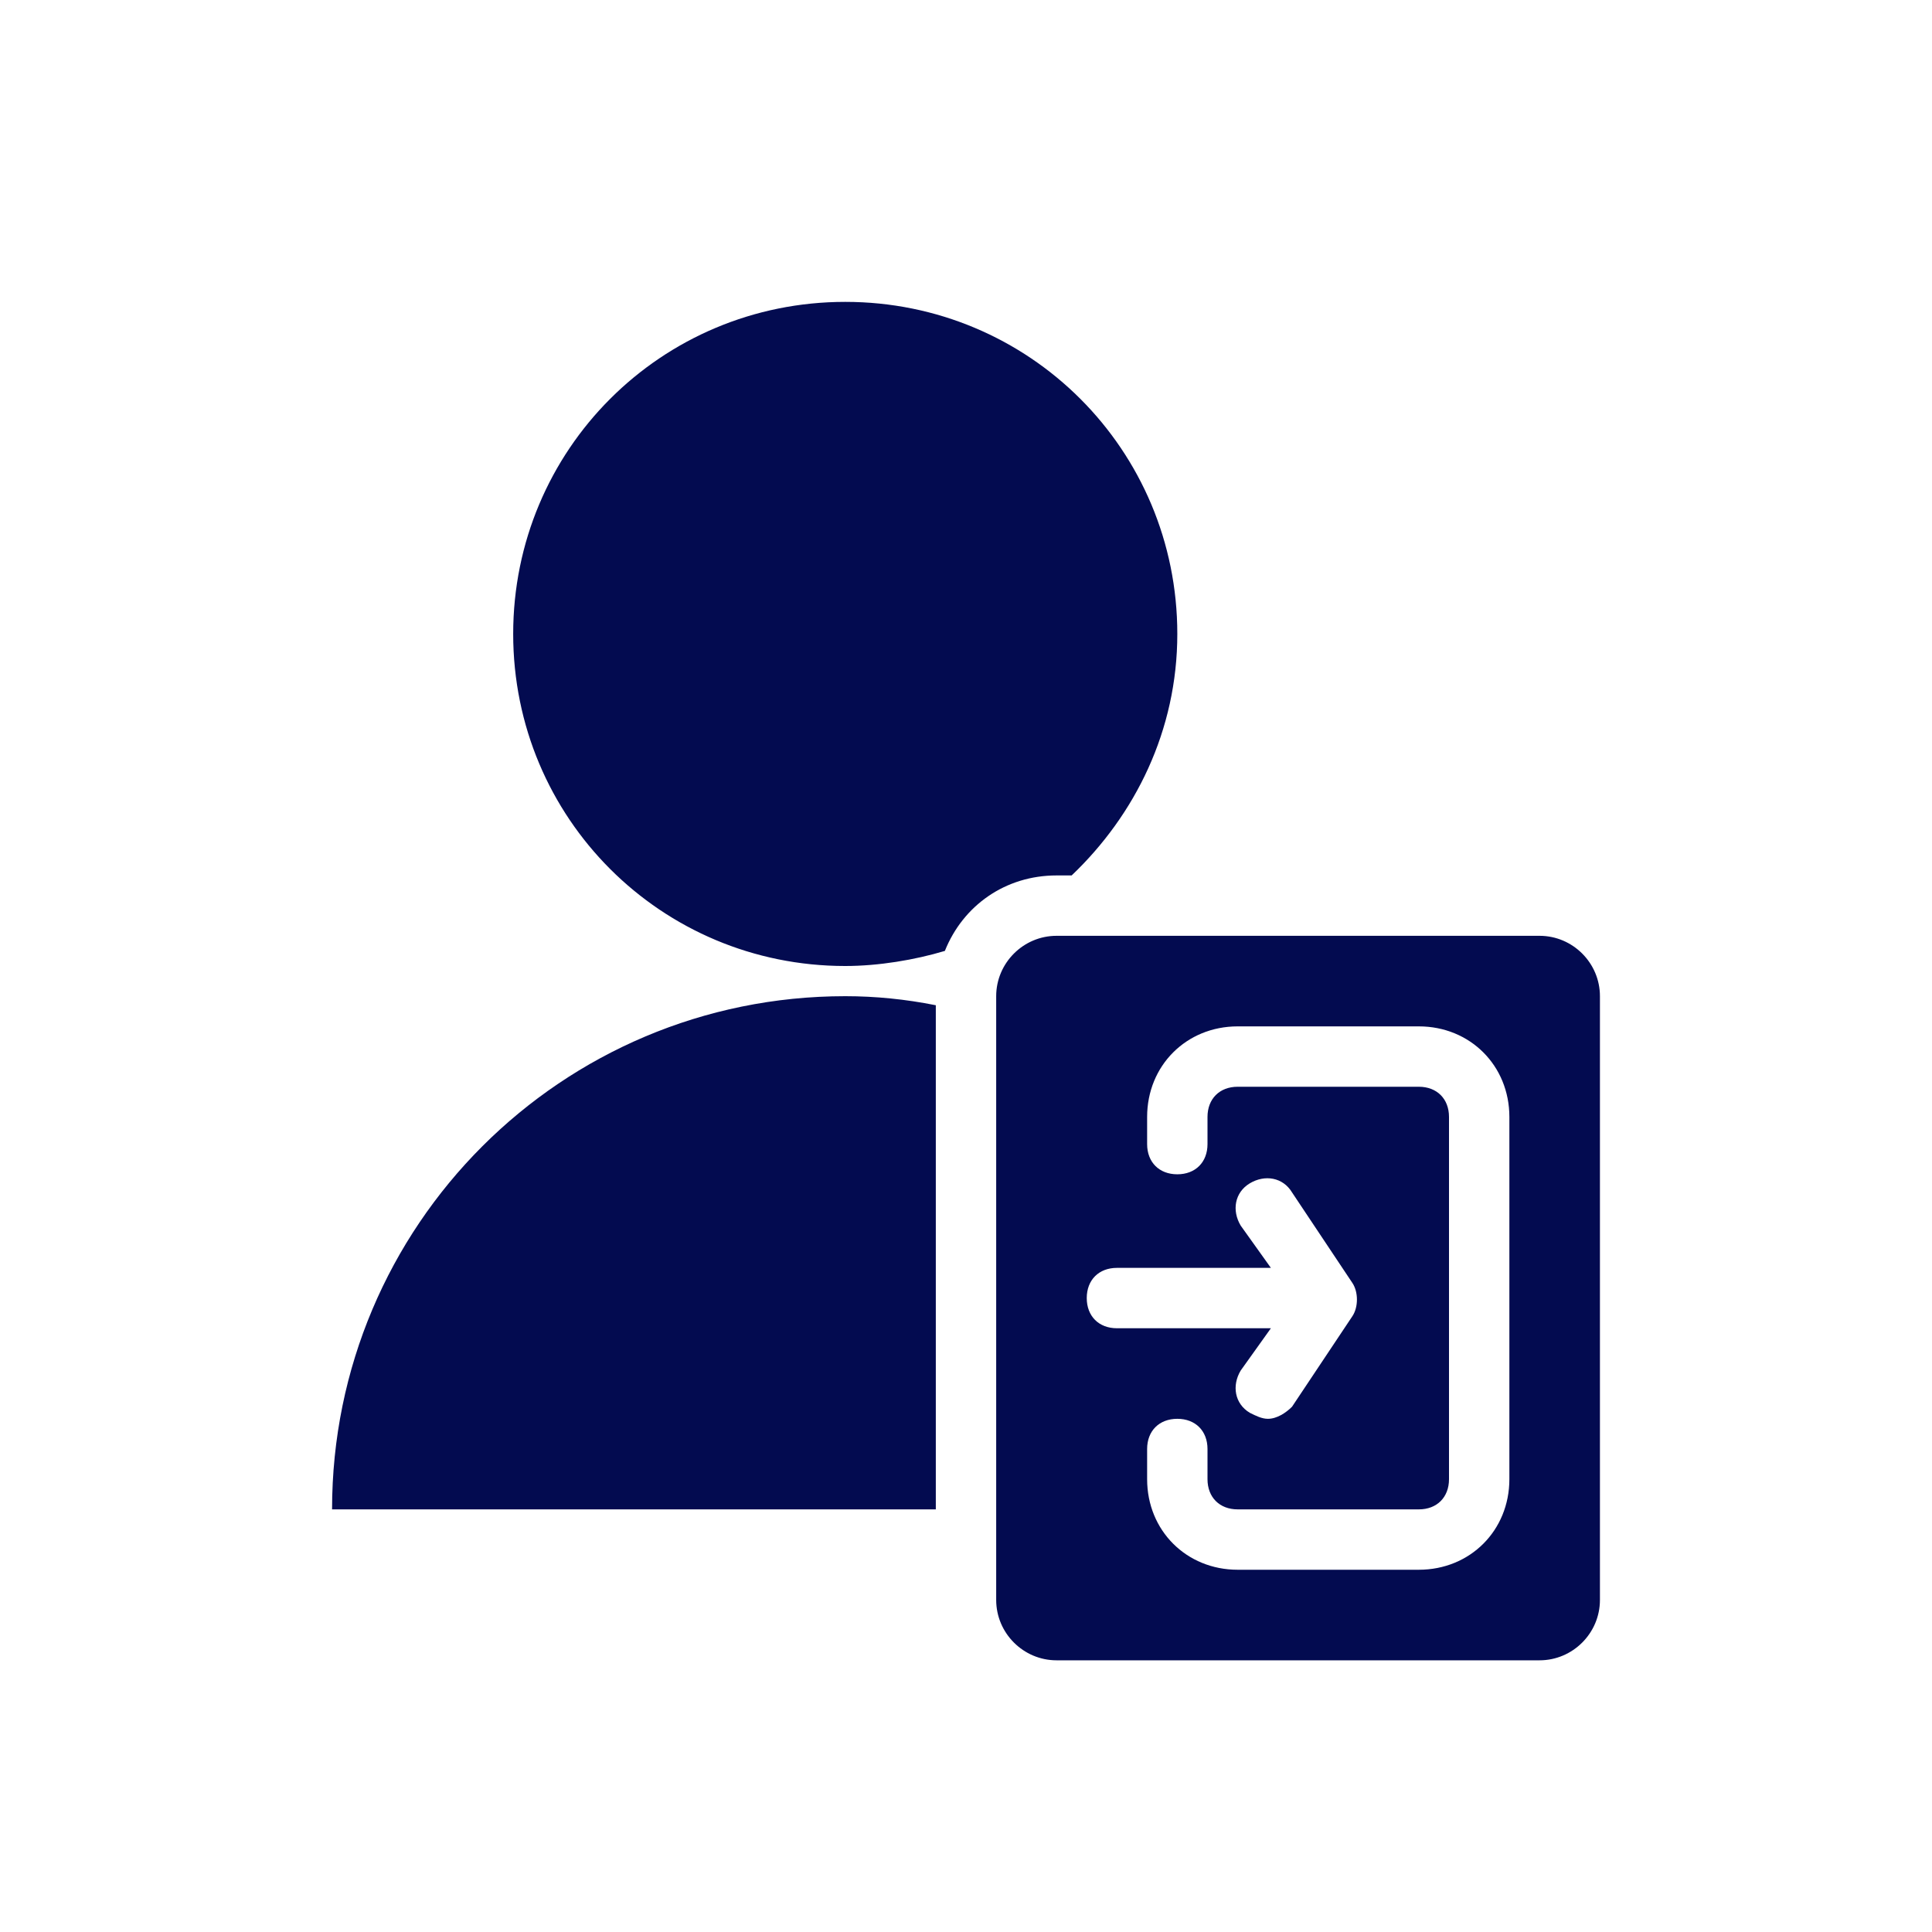 <svg xmlns="http://www.w3.org/2000/svg" viewBox="0 0 64 64"><path fill="#030b50" d="M31 33.3c-1-.2-2-.3-3-.3-9.4 0-17 7.6-17 17h20V33.3zm4-4.3h.5c2.1-2 3.5-4.8 3.5-8 0-6.1-4.9-11-11-11s-11 4.9-11 11 4.9 11 11 11c1.1 0 2.3-.2 3.3-.5.6-1.5 2-2.5 3.7-2.5zm16 2H35c-1.1 0-2 .9-2 2v20c0 1.1.9 2 2 2h16c1.1 0 2-.9 2-2V33c0-1.1-.9-2-2-2zM36 43c0-.6.4-1 1-1h5.1l-1-1.4c-.3-.5-.2-1.1.3-1.4.5-.3 1.1-.2 1.4.3l2 3c.2.3.2.8 0 1.1l-2 3c-.2.2-.5.4-.8.4-.2 0-.4-.1-.6-.2-.5-.3-.6-.9-.3-1.4l1-1.4H37c-.6 0-1-.4-1-1zm14 6c0 1.7-1.3 3-3 3h-6c-1.7 0-3-1.3-3-3v-1c0-.6.4-1 1-1s1 .4 1 1v1c0 .6.4 1 1 1h6c.6 0 1-.4 1-1V37c0-.6-.4-1-1-1h-6c-.6 0-1 .4-1 1v.9c0 .6-.4 1-1 1s-1-.4-1-1V37c0-1.7 1.3-3 3-3h6c1.7 0 3 1.3 3 3v12z" class="color333333 svgShape"/></svg>